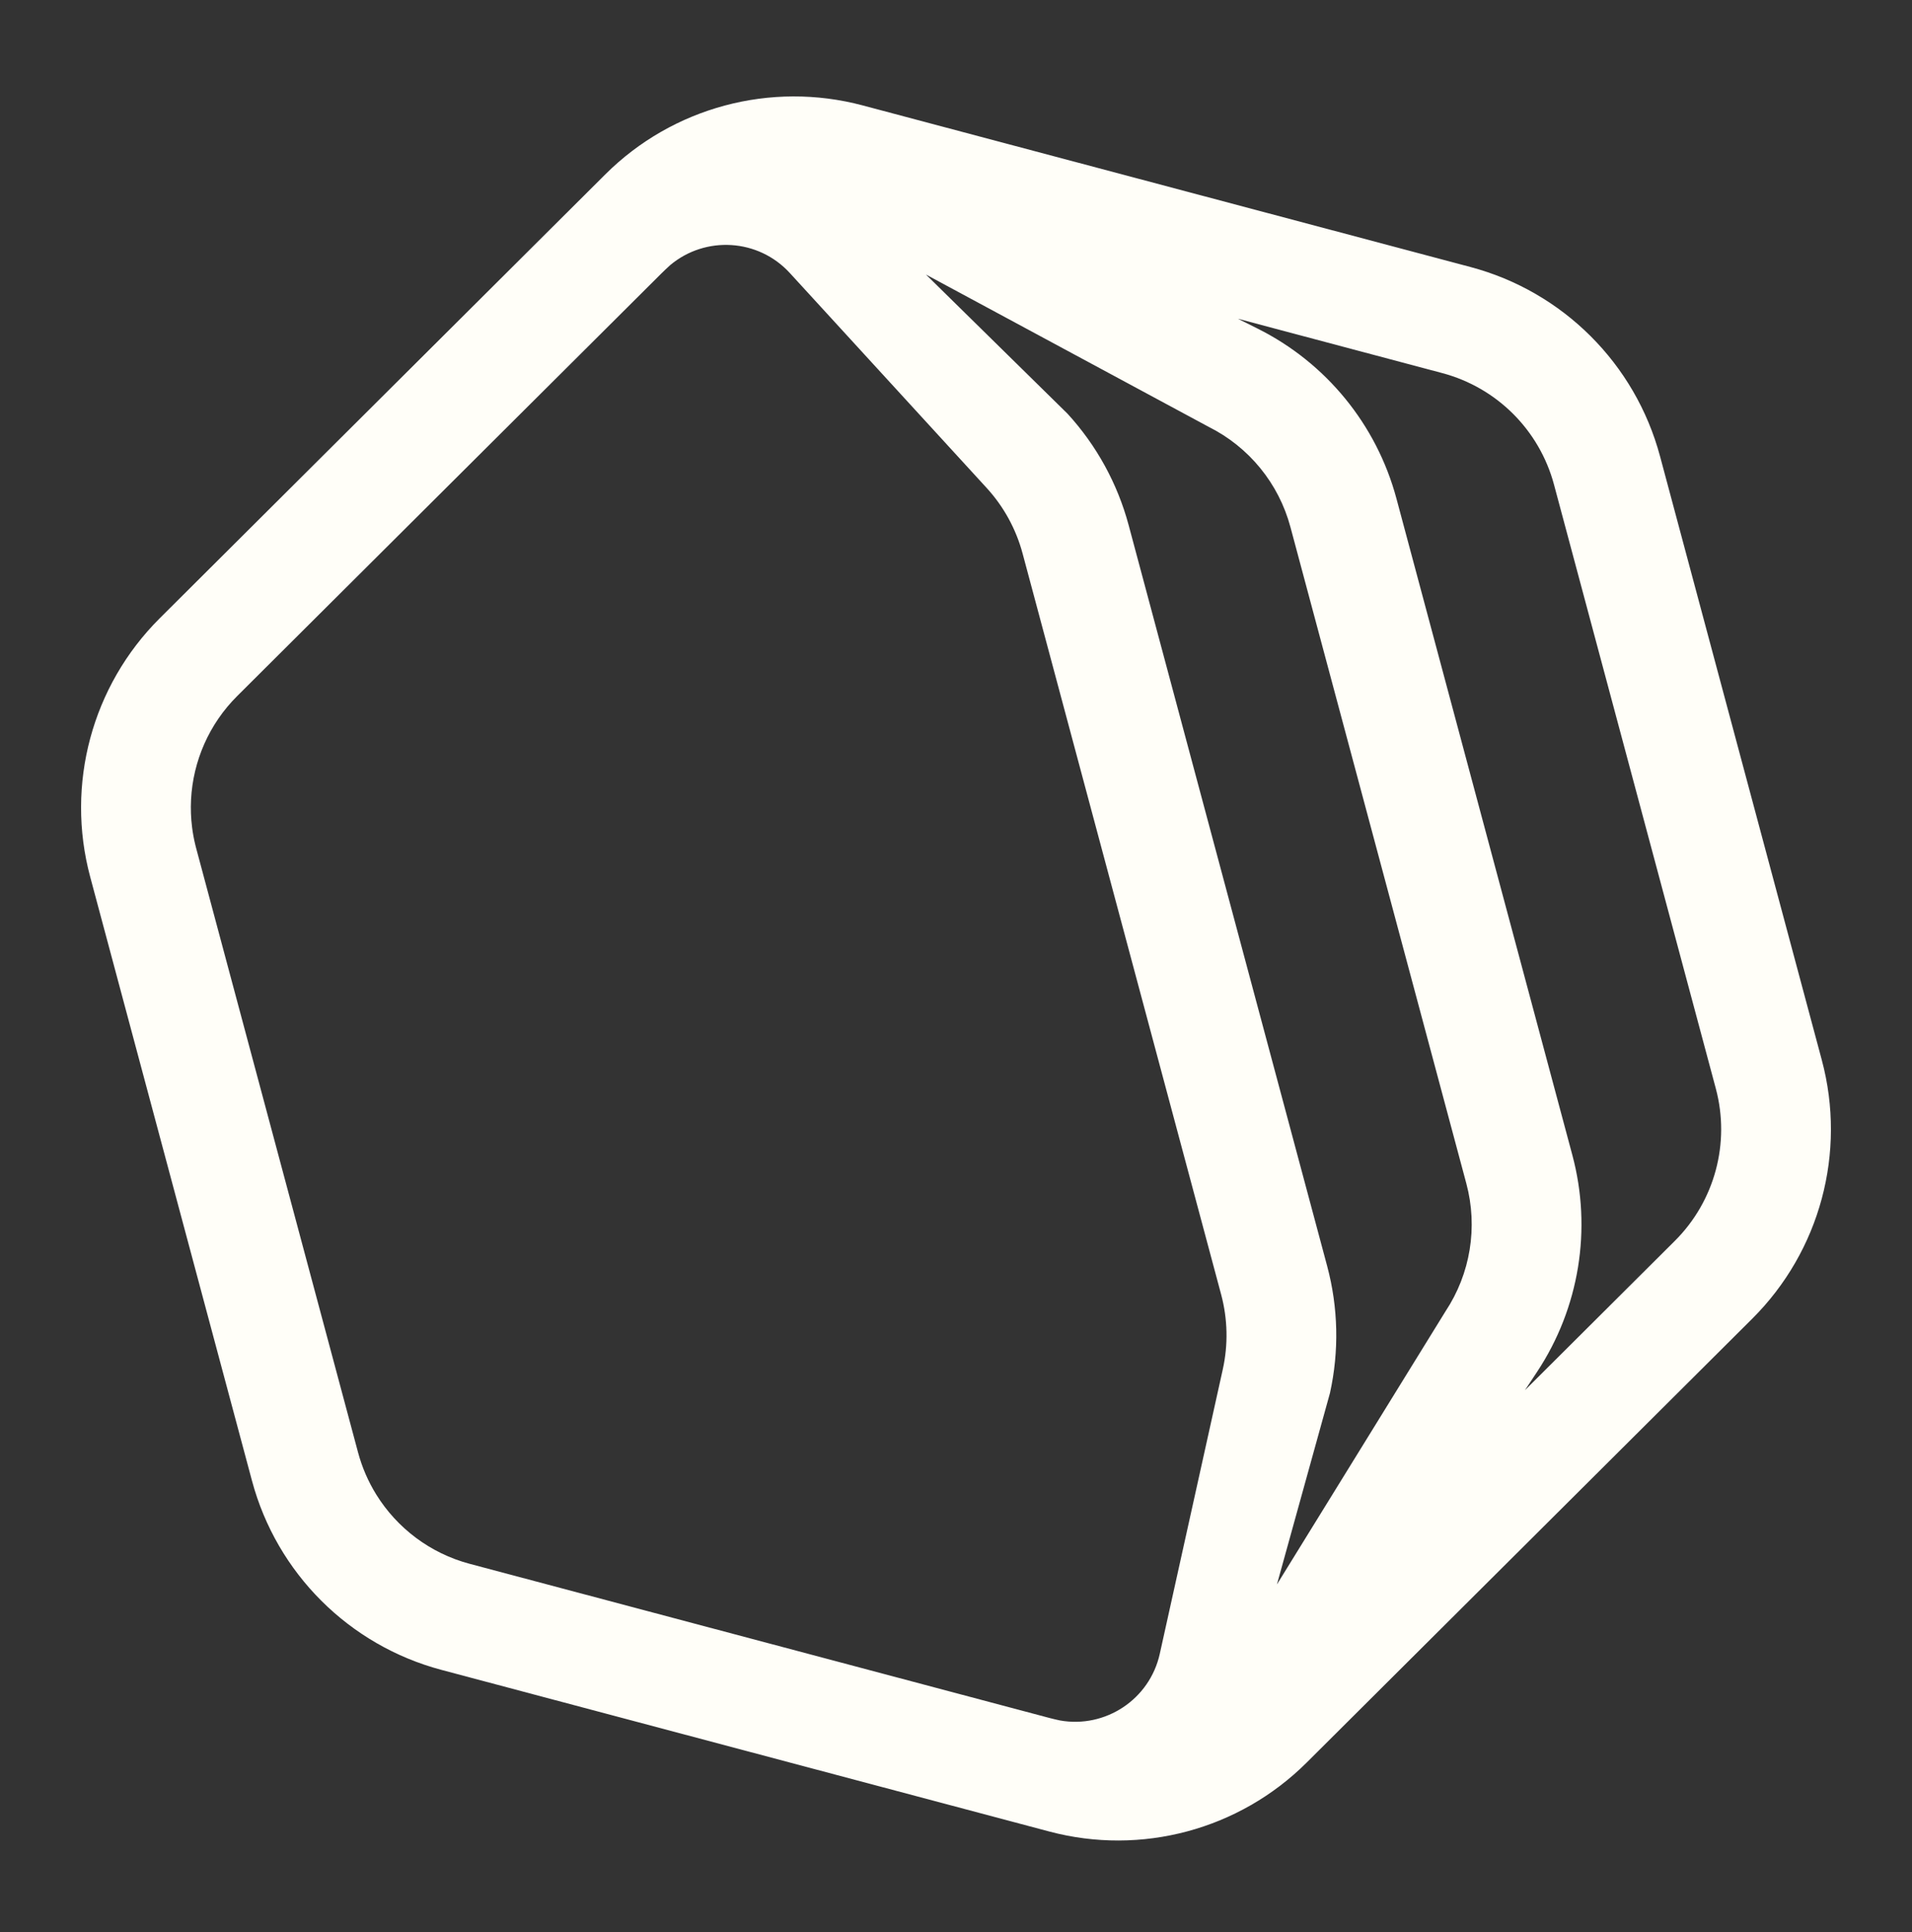 <svg width="96" height="97" viewBox="0 0 96 97" fill="none" xmlns="http://www.w3.org/2000/svg">
<rect x="0" y="0" width="96" height="97" fill="#333333" stroke="none"/>
<path fill-rule="evenodd" clip-rule="evenodd" d="M30.393 8.754C33.777 5.383 38.698 4.065 43.314 5.292L73.832 13.406C78.475 14.641 82.104 18.263 83.348 22.904L91.472 53.223C92.715 57.864 91.383 62.816 87.98 66.206L65.607 88.492C62.223 91.863 57.303 93.181 52.686 91.954L51.244 91.571L51.226 91.566L22.169 83.84C17.525 82.606 13.896 78.984 12.652 74.343L4.528 44.023C3.285 39.382 4.617 34.431 8.021 31.04L29.483 9.661C29.495 9.648 29.508 9.636 29.521 9.623L30.393 8.754ZM9.645 41.542C9.683 41.844 9.739 42.145 9.813 42.445C9.825 42.495 9.838 42.546 9.852 42.597L17.976 72.916C18.179 73.674 18.49 74.386 18.891 75.034C19.94 76.726 21.606 77.988 23.584 78.514L52.687 86.251C52.863 86.297 53.04 86.339 53.219 86.377C55.493 86.784 57.723 85.328 58.232 83.03L61.395 68.751C61.67 67.51 61.642 66.221 61.313 64.993L51.344 27.79C51.015 26.562 50.395 25.431 49.536 24.494L39.658 13.709C38.071 11.976 35.418 11.829 33.651 13.31C33.496 13.45 33.344 13.594 33.196 13.741L11.91 34.945C10.498 36.351 9.691 38.212 9.592 40.145C9.569 40.608 9.585 41.076 9.645 41.542ZM64.114 79.548L66.776 69.943C67.242 67.837 67.194 65.65 66.636 63.566L56.668 26.364C56.109 24.28 55.057 22.362 53.6 20.771L46.493 13.785L60.681 21.428C62.708 22.439 64.205 24.271 64.791 26.46L73.624 59.422C74.21 61.61 73.83 63.945 72.579 65.835L64.114 79.548ZM84.09 62.302L76.567 69.796L77.175 68.876C79.297 65.67 79.942 61.709 78.947 57.995L70.115 25.034C69.12 21.32 66.58 18.212 63.14 16.496L62.153 16.003L72.416 18.732C75.153 19.46 77.292 21.595 78.025 24.33L86.149 54.649C86.882 57.385 86.097 60.303 84.09 62.302Z" fill="#FFFEF8"/>
</svg>
